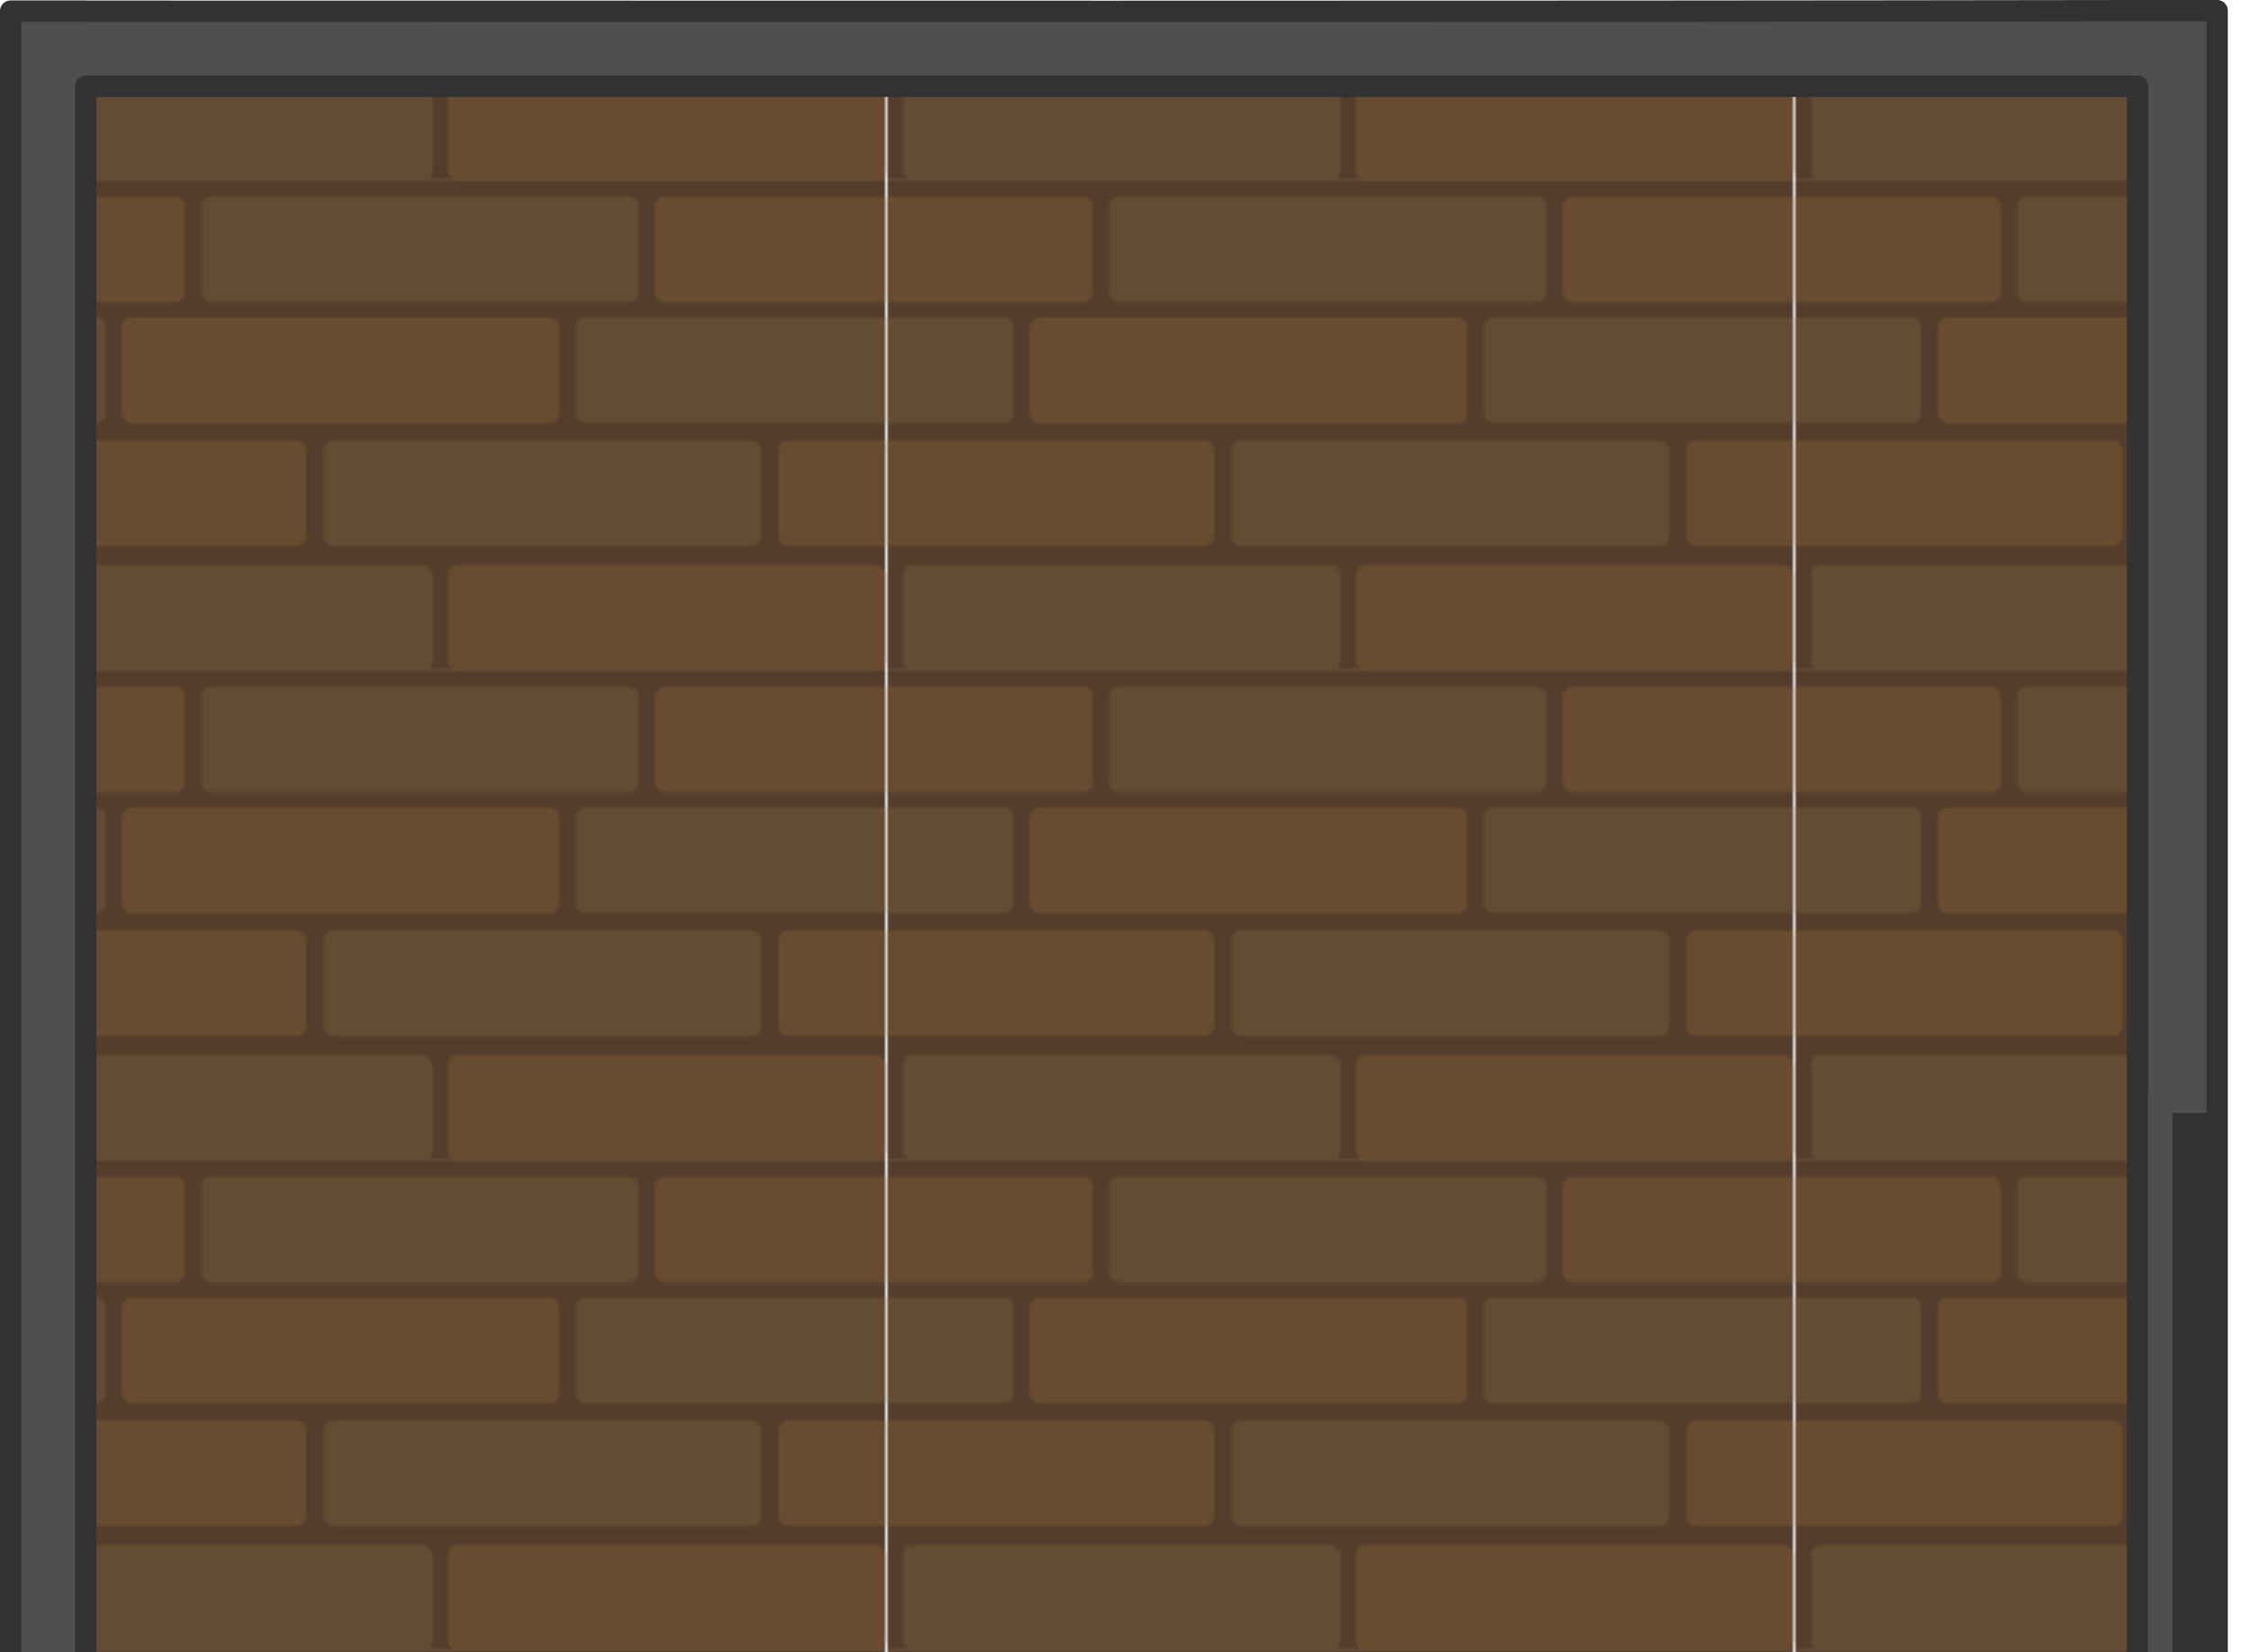 <?xml version="1.0" encoding="UTF-8" standalone="no"?>
<!-- Created with Inkscape (http://www.inkscape.org/) -->

<svg
   width="841.827"
   height="618.028"
   viewBox="0 0 222.733 163.52"
   version="1.1"
   id="svg1"
   inkscape:version="1.3.2 (091e20e, 2023-11-25, custom)"
   sodipodi:docname="sea_traffic_control_floor_1.svg"
   xmlns:inkscape="http://www.inkscape.org/namespaces/inkscape"
   xmlns:sodipodi="http://sodipodi.sourceforge.net/DTD/sodipodi-0.dtd"
   xmlns:xlink="http://www.w3.org/1999/xlink"
   xmlns="http://www.w3.org/2000/svg"
   xmlns:svg="http://www.w3.org/2000/svg">
  <sodipodi:namedview
     id="namedview1"
     pagecolor="#505050"
     bordercolor="#ffffff"
     borderopacity="1"
     inkscape:showpageshadow="0"
     inkscape:pageopacity="0"
     inkscape:pagecheckerboard="1"
     inkscape:deskcolor="#505050"
     inkscape:document-units="px"
     inkscape:zoom="0.52159442"
     inkscape:cx="289.49696"
     inkscape:cy="624.04809"
     inkscape:window-width="1920"
     inkscape:window-height="1001"
     inkscape:window-x="-9"
     inkscape:window-y="-9"
     inkscape:window-maximized="1"
     inkscape:current-layer="layer1" />
  <defs
     id="defs1">
    <pattern
       inkscape:collect="always"
       xlink:href="#pattern30-5"
       preserveAspectRatio="xMidYMid"
       id="pattern69"
       patternTransform="matrix(0,-0.265,0.265,0,580.441,5.951)"
       x="0"
       y="0" />
    <pattern
       patternUnits="userSpaceOnUse"
       width="338.127"
       height="182.912"
       patternTransform="translate(245,644)"
       preserveAspectRatio="xMidYMid"
       id="pattern30-5"
       inkscape:label="pattern30">
      <path
         id="rect75879-2"
         style="fill:#543d2b;fill-opacity:1;stroke-width:5.129;paint-order:markers stroke fill"
         d="M 0,0 V 182.912 H 338.127 V 0 Z"
         sodipodi:nodetypes="ccccc" />
      <rect
         style="fill:#644c33;fill-opacity:1;stroke-width:1.54;paint-order:markers stroke fill"
         id="rect18-1-9"
         width="39.616"
         height="163.381"
         x="-136.367"
         y="-291.733"
         ry="3.602"
         rx="3.602"
         transform="matrix(0,-1,-1,0,0,0)" />
      <rect
         style="fill:#694c30;fill-opacity:1;stroke-width:1.54;paint-order:markers stroke fill"
         id="rect15-5-0"
         width="39.616"
         height="163.381"
         x="-90.502"
         y="-216.462"
         ry="3.602"
         rx="3.602"
         transform="matrix(0,-1,-1,0,0,0)" />
      <rect
         style="fill:#644c33;fill-opacity:1;stroke-width:1.54;paint-order:markers stroke fill"
         id="rect12-9-2"
         width="39.616"
         height="163.381"
         x="-45.341"
         y="-246.04"
         ry="3.602"
         rx="3.602"
         transform="matrix(0,-1,-1,0,0,0)" />
      <rect
         style="fill:#694c30;fill-opacity:1;stroke-width:1.54;paint-order:markers stroke fill"
         id="rect75881-8"
         width="39.616"
         height="163.381"
         x="-182.912"
         y="-338.127"
         ry="3.602"
         rx="3.602"
         transform="matrix(0,-1,-1,0,0,0)" />
      <rect
         style="fill:#644c33;fill-opacity:1;stroke-width:1.54;paint-order:markers stroke fill"
         id="rect75663-3"
         width="39.616"
         height="163.381"
         x="-182.912"
         y="-169.083"
         ry="3.602"
         rx="3.602"
         transform="matrix(0,-1,-1,0,0,0)" />
      <path
         id="rect11-9-8"
         style="fill:#694c30;fill-opacity:1;stroke-width:1.54;paint-order:markers stroke fill"
         d="M 0,5.725 V 45.342 h 73.051 c 1.996,0 3.602,-1.608 3.602,-3.604 V 9.326 c 0,-1.996 -1.606,-3.602 -3.602,-3.602 z" />
      <path
         id="rect13-1-0"
         style="fill:#694c30;fill-opacity:1;stroke-width:1.54;paint-order:markers stroke fill"
         d="m 255.648,5.726 c -1.995,0 -3.602,1.606 -3.602,3.602 V 41.74 c 0,1.996 1.606,3.602 3.602,3.602 h 82.479 V 5.726 Z" />
      <path
         id="rect14-4-4"
         style="fill:#644c33;fill-opacity:1;stroke-width:1.54;paint-order:markers stroke fill"
         d="m 0,50.828 v 39.615 h 43.395 c 1.996,0 3.602,-1.606 3.602,-3.602 V 54.43 c 0,-1.995 -1.606,-3.602 -3.602,-3.602 z" />
      <path
         id="rect16-9-0"
         style="fill:#644c33;fill-opacity:1;stroke-width:1.54;paint-order:markers stroke fill"
         d="m 226.148,50.77 c -1.996,0 -3.602,1.606 -3.602,3.602 v 32.412 c 0,1.995 1.606,3.604 3.602,3.604 H 338.127 V 50.77 Z" />
      <path
         id="rect17-1-9"
         style="fill:#694c30;fill-opacity:1;stroke-width:1.54;paint-order:markers stroke fill"
         d="m 0,96.727 v 39.617 h 118.332 c 1.996,0 3.602,-1.608 3.602,-3.604 v -32.412 c 0,-1.996 -1.606,-3.602 -3.602,-3.602 z" />
      <path
         id="rect19-0-1"
         style="fill:#694c30;fill-opacity:1;stroke-width:1.54;paint-order:markers stroke fill"
         d="m 301.754,96.738 c -1.995,0 -3.602,1.606 -3.602,3.602 v 32.412 c 0,1.995 1.606,3.604 3.602,3.604 h 36.373 V 96.738 Z" />
    </pattern>
    <inkscape:path-effect
       effect="bspline"
       id="path-effect437-8"
       is_visible="true"
       lpeversion="1"
       weight="33.333"
       steps="2"
       helper_size="0"
       apply_no_weight="true"
       apply_with_weight="true"
       only_selected="false"
       uniform="false" />
    <inkscape:path-effect
       effect="bspline"
       id="path-effect445-1"
       is_visible="true"
       lpeversion="1"
       weight="33.333"
       steps="2"
       helper_size="0"
       apply_no_weight="true"
       apply_with_weight="true"
       only_selected="false"
       uniform="false" />
    <inkscape:path-effect
       effect="bspline"
       id="path-effect433-4"
       is_visible="true"
       lpeversion="1"
       weight="33.333"
       steps="2"
       helper_size="0"
       apply_no_weight="true"
       apply_with_weight="true"
       only_selected="false"
       uniform="false" />
    <inkscape:path-effect
       effect="bspline"
       id="path-effect362-4"
       is_visible="true"
       lpeversion="1"
       weight="33.333"
       steps="2"
       helper_size="0"
       apply_no_weight="true"
       apply_with_weight="true"
       only_selected="false"
       uniform="false" />
  </defs>
  <g
     inkscape:label="Layer 1"
     inkscape:groupmode="layer"
     id="layer1"
     transform="translate(64.862,1.342)">
    <g
       id="g1"
       transform="rotate(90,46.758,161.833)">
      <path
         id="rect66"
         style="fill:url(#pattern69);stroke:none;stroke-width:3.063;stroke-linecap:round;stroke-linejoin:round;stroke-dasharray:none"
         d="m -113.289,62.496 h 295.321 V 264.19 h -295.321 z" />
      <g
         id="g2734"
         transform="matrix(0,1.011,1.037,0,87.174,20.657)">
        <rect
           style="display:inline;fill:#4d4d4d;stroke-width:0.482;stroke-opacity:0.576;-inkscape-stroke:none;paint-order:markers stroke fill;stop-color:#000000"
           id="rect2726"
           width="27.542"
           height="25.948"
           x="-148.427"
           y="-118.401"
           transform="scale(-1)" />
        <rect
           style="display:inline;fill:#666666;stroke-width:0.43;stroke-opacity:0.576;-inkscape-stroke:none;paint-order:markers stroke fill;stop-color:#000000"
           id="rect2728"
           width="24.573"
           height="23.151"
           x="-146.781"
           y="-117.071"
           transform="scale(-1)" />
        <rect
           style="display:inline;fill:#4d4d4d;stroke-width:0.482;stroke-opacity:0.576;-inkscape-stroke:none;paint-order:markers stroke fill;stop-color:#000000"
           id="rect2730"
           width="27.542"
           height="25.948"
           x="-175.767"
           y="-118.399"
           transform="scale(-1)" />
        <rect
           style="display:inline;fill:#666666;stroke-width:0.43;stroke-opacity:0.576;-inkscape-stroke:none;paint-order:markers stroke fill;stop-color:#000000"
           id="rect2732"
           width="24.573"
           height="23.151"
           x="-174.121"
           y="-117.07"
           transform="scale(-1)" />
      </g>
      <rect
         style="fill:#737373;fill-opacity:1;stroke:none;stroke-width:2.261;stroke-linecap:square;stroke-linejoin:miter;stroke-opacity:1;paint-order:normal;stop-color:#000000"
         id="rect2740"
         width="75.162"
         height="1.682"
         x="126.699"
         y="181.368"
         ry="0"
         transform="matrix(0,1,1,0,0,0)" />
      <path
         id="rect2778"
         style="fill:#4f4f4f;fill-opacity:1;stroke:#323232;stroke-width:2.111;stroke-linejoin:round;stroke-dasharray:none;stroke-opacity:1"
         d="m 115.354,51.268 c -0.77,0 -1.391,0.62 -1.391,1.391 v 1.41 H 58.288 v -1.281 c 0,-0.77 -0.62,-1.391 -1.391,-1.391 H 53.741 c -0.77,0 -1.391,0.62 -1.391,1.391 v 1.281 h -167.712 v 7.876 c 0.111,67.769 0.056,135.373 0.056,203.023 h -0.012 v 7.431 h 298.713 v -0.073 h 0.035 v -73.658 h -7.422 v 66.3 H -107.883 V 61.945 H 53.55 c 0.063,0.009 0.127,0.013 0.192,0.013 h 3.156 c 0.065,0 0.129,-0.005 0.192,-0.013 h 119.102 v 81.483 h 7.241 V 54.109 h -3.701 c -19.854,-0.081 -39.905,-0.04 -59.83,-0.04 v -1.41 c 0,-0.77 -0.62,-1.391 -1.391,-1.391 z"
         sodipodi:nodetypes="ssccsssscccccccccccccccsscccccccsss" />
      <rect
         style="fill:#323232;fill-opacity:1;stroke:none;stroke-width:1.57;stroke-linejoin:round;stroke-opacity:1;stop-color:#000000"
         id="rect13873"
         width="183.497"
         height="7.663"
         x="-6.269"
         y="54.146"
         rx="0"
         ry="0" />
      <rect
         style="fill:#4f4f4f;fill-opacity:1;stroke:none;stroke-width:0.789;stroke-linecap:square;stroke-linejoin:round;stroke-dasharray:none;stroke-opacity:1"
         id="rect1-6-0-7-8-6-7-0-2-6-8"
         width="189.8"
         height="2.44"
         x="-8.477"
         y="58.491"
         ry="0.624"
         rx="0.624" />
      <rect
         style="fill:#4f4f4f;fill-opacity:1;stroke:none;stroke-width:0.789;stroke-linecap:square;stroke-linejoin:round;stroke-dasharray:none;stroke-opacity:1"
         id="rect1-6-0-7-8-6-7-0-2-6-8-0"
         width="4.568"
         height="8.262"
         x="52.973"
         y="52.354"
         ry="0.624"
         rx="0.624" />
      <rect
         style="fill:#4f4f4f;fill-opacity:1;stroke:none;stroke-width:0.789;stroke-linecap:square;stroke-linejoin:round;stroke-dasharray:none;stroke-opacity:1"
         id="rect15027"
         width="4.568"
         height="8.262"
         x="52.973"
         y="52.354"
         ry="0.624"
         rx="0.624" />
      <rect
         style="fill:#4f4f4f;fill-opacity:1;stroke:none;stroke-width:0.789;stroke-linecap:square;stroke-linejoin:round;stroke-dasharray:none;stroke-opacity:1"
         id="rect15029"
         width="4.568"
         height="8.262"
         x="114.696"
         y="52.354"
         ry="0.624"
         rx="0.624" />
    </g>
  </g>
</svg>
